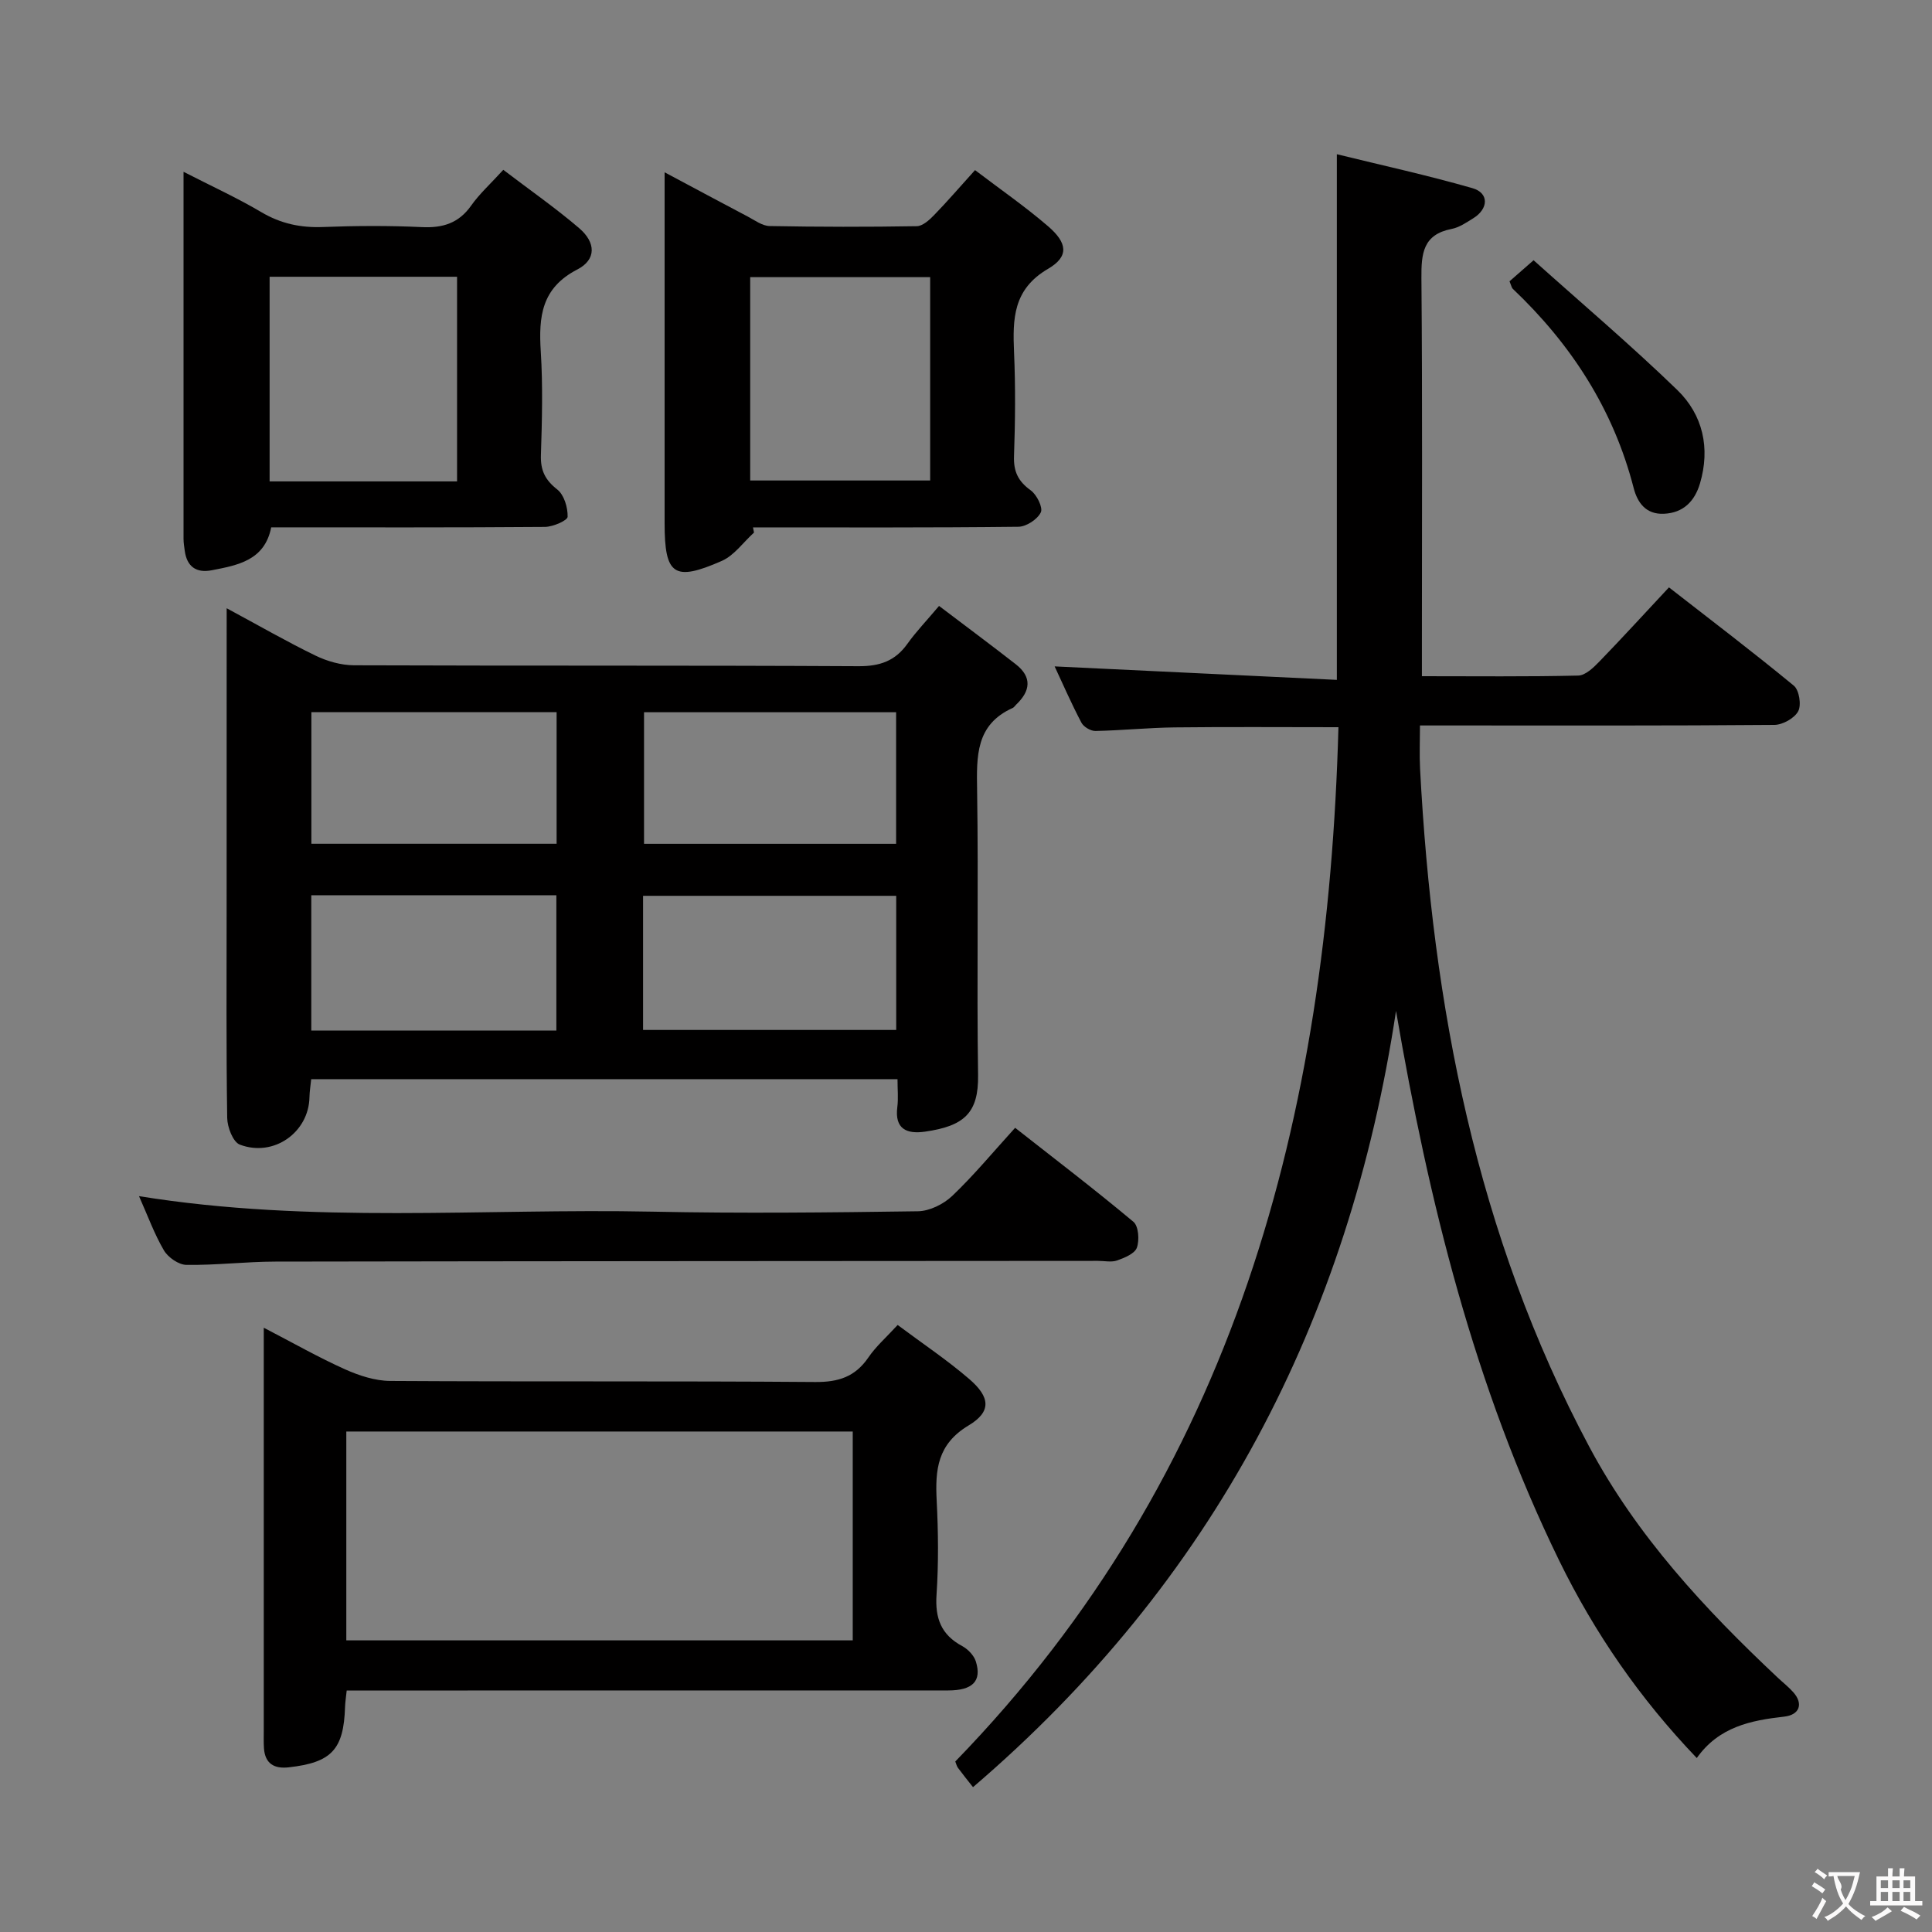 <svg enable-background="new 0 0 400 400" viewBox="0 0 400 400" xmlns="http://www.w3.org/2000/svg"><rect x="0" y="0" width="400" height="400" fill="#808080" stroke="none"/><g fill="#010000"><path d="m289.03 209.3c-9.7 64.27-37.94 118.22-87.58 160.71-1.09-1.38-2.13-2.67-3.11-3.99-.28-.38-.38-.9-.56-1.32 57.93-59.65 77.12-133.5 79.33-214.14-11.68 0-22.78-.09-33.87.04-5.48.06-10.96.63-16.44.74-.99.02-2.45-.85-2.91-1.73-2.08-3.96-3.87-8.06-5.54-11.64 19.26.92 38.54 1.84 58.43 2.79 0-36.52 0-72 0-108.83 9.33 2.29 18.79 4.36 28.08 7.03 3.46.99 3.35 4.28.13 6.25-1.41.87-2.88 1.89-4.46 2.19-5.94 1.16-6.28 5.12-6.24 10.2.22 25.33.1 50.66.1 75.99v6.41c11.14 0 21.75.12 32.36-.13 1.48-.03 3.15-1.63 4.35-2.87 4.74-4.89 9.34-9.93 14.44-15.39 8.73 6.8 17.43 13.41 25.85 20.35 1.11.91 1.6 3.99.91 5.29-.76 1.44-3.2 2.81-4.91 2.83-22.16.19-44.33.12-66.49.12-1.99 0-3.98 0-6.91 0 0 3.15-.13 6.06.02 8.96 2.58 49.06 11.65 96.55 35.04 140.39 9.83 18.42 23.87 33.56 38.97 47.75 1.09 1.03 2.29 1.96 3.28 3.08 2.1 2.38 1.29 4.67-1.9 5.03-6.91.78-13.52 2.1-18.1 8.57-11.76-12.28-21.11-25.81-28.49-40.88-17.61-36.07-27.02-74.44-33.78-113.8z"/><path d="m46.93 125.93c6.71 3.61 12.44 6.92 18.38 9.8 2.43 1.18 5.31 2 7.99 2.01 34.82.13 69.63 0 104.45.19 4.41.02 7.58-1.07 10.12-4.64 1.82-2.55 4.02-4.83 6.55-7.84 5.41 4.11 10.7 8.03 15.89 12.08 3.42 2.67 3.03 5.55.07 8.36-.24.23-.43.56-.72.69-7.68 3.45-7.47 10-7.36 17.04.3 19.65-.09 39.32.2 58.97.12 7.88-2.91 10.56-11.02 11.71-3.69.52-6.29-.5-5.7-5.09.23-1.78.04-3.61.04-5.78-40.6 0-80.82 0-121.39 0-.12 1.21-.33 2.47-.36 3.73-.13 7.28-7.4 12.49-14.42 9.82-1.41-.54-2.58-3.6-2.61-5.52-.22-14.49-.12-28.98-.12-43.48.01-20.3.01-40.61.01-62.05zm86.21 87.31h52.41c0-9.43 0-18.51 0-27.77-17.63 0-34.98 0-52.41 0zm-17.95.13c0-9.63 0-18.82 0-28.02-17.14 0-33.88 0-50.74 0v28.02zm18.15-65.91v27.24h52.19c0-9.18 0-18.07 0-27.24-17.52 0-34.72 0-52.19 0zm-18.1-.01c-17.1 0-33.85 0-50.77 0v27.24h50.77c0-9.24 0-18.15 0-27.24z"/><path d="m185.85 274.32c5.09 3.81 10.21 7.22 14.83 11.2 4.35 3.75 4.62 6.75-.14 9.6-6.47 3.88-6.94 9.17-6.61 15.56.33 6.48.4 13.02-.03 19.49-.33 4.86.95 8.29 5.31 10.63 1.19.64 2.44 1.94 2.83 3.19 1.27 4.07-.67 6-5.74 6-33.16.01-66.32.01-99.48.01-8.29 0-16.57 0-25.04 0-.15 1.45-.31 2.42-.34 3.39-.28 8.84-2.78 11.53-11.69 12.52-2.96.33-4.88-.75-5.1-3.95-.08-1.16-.04-2.33-.04-3.5 0-25.83 0-51.66 0-77.48 0-1.64 0-3.29 0-6.09 6.08 3.15 11.32 6.14 16.8 8.6 2.92 1.31 6.24 2.4 9.39 2.42 29.33.18 58.66-.01 87.98.22 4.79.04 8.25-1.07 10.98-5.04 1.56-2.3 3.72-4.19 6.09-6.77zm-9.3 22.06c-35.1 0-69.93 0-104.85 0v43.24h104.85c0-14.62 0-28.87 0-43.24z"/><path d="m104.2 35.16c5.5 4.19 10.81 7.89 15.7 12.07 3.49 2.98 3.59 6.52-.37 8.56-7.46 3.85-8.02 9.8-7.57 16.96.45 7.13.26 14.32.03 21.48-.1 3.16.87 5.14 3.38 7.11 1.42 1.11 2.2 3.73 2.15 5.65-.02.77-3.02 2.08-4.68 2.1-18.81.15-37.63.09-56.69.09-1.35 6.84-6.89 7.84-12.33 8.89-3.18.61-5.13-.75-5.57-4.04-.11-.82-.25-1.65-.25-2.47 0-24.98 0-49.96 0-75.99 5.73 2.94 11.06 5.37 16.08 8.34 4.04 2.39 8.14 3.27 12.78 3.09 6.82-.26 13.67-.3 20.48.02 4.34.21 7.64-.81 10.22-4.47 1.71-2.42 3.96-4.45 6.64-7.39zm-9.57 64.51c0-14.37 0-28.25 0-42.37-13.04 0-25.79 0-38.81 0v42.37z"/><path d="m156.11 110.26c-2.21 2-4.09 4.73-6.67 5.87-9.9 4.35-11.84 2.93-11.84-7.8 0-22.15 0-44.3 0-66.45 0-1.8 0-3.61 0-6.21 6.18 3.3 11.69 6.26 17.22 9.17 1.46.77 3 1.93 4.52 1.96 10.16.19 20.32.2 30.47.03 1.21-.02 2.59-1.27 3.56-2.27 2.77-2.85 5.36-5.87 8.5-9.34 5.2 3.96 10.38 7.54 15.13 11.63 4.02 3.46 4.35 6.26 0 8.8-7.28 4.25-7.35 10.37-7.05 17.33.31 7.15.24 14.33-.01 21.48-.11 3.2.88 5.2 3.46 7.06 1.25.9 2.57 3.56 2.09 4.56-.7 1.45-3 2.96-4.64 2.98-18.31.21-36.63.13-54.95.13.06.34.13.7.21 1.07zm36.47-52.88c-12.72 0-24.96 0-37.26 0v42.1h37.26c0-14.11 0-27.88 0-42.1z"/><path d="m28.78 247.65c35.8 5.79 71.12 2.49 106.31 3.21 18.31.38 36.63.18 54.94-.08 2.42-.03 5.32-1.47 7.12-3.18 4.44-4.23 8.38-8.99 13.02-14.1 8.25 6.48 16.52 12.79 24.49 19.46 1.07.89 1.27 3.79.72 5.35-.43 1.23-2.54 2.11-4.08 2.65-1.18.42-2.63.09-3.97.09-56.77.04-113.55.05-170.32.15-6.14.01-12.28.77-18.42.68-1.6-.02-3.79-1.54-4.65-3-1.98-3.37-3.33-7.13-5.16-11.23z"/><path d="m317.51 53.88c10.11 9.06 20.23 17.64 29.74 26.85 5.32 5.15 6.88 12.05 4.71 19.37-1.07 3.61-3.39 6.09-7.46 6.27-3.74.17-5.49-2.31-6.27-5.34-4.19-16.29-12.94-29.77-25.03-41.24-.22-.21-.27-.59-.67-1.55 1.11-.99 2.44-2.15 4.98-4.36z"/></g><path d="m377.9 391.2c-.2.3-.4.5-.6.8-.7-.6-1.4-1-2.2-1.5.2-.3.4-.5.5-.8.6.4 1.4.8 2.3 1.5zm-1.8 6.1c-.2-.2-.5-.4-.9-.6.4-.6.8-1.2 1.2-1.9s.7-1.3.9-1.9c.3.3.5.5.8.7-.7 1.3-1.4 2.6-2 3.7zm2.2-9c-.3.3-.5.5-.6.8-.6-.6-1.3-1.1-2-1.5.3-.3.5-.5.6-.7.6.5 1.3.9 2 1.4zm.3.2v-.9h2 4.5c-.3 1.3-.6 2.5-1 3.6s-.9 2.1-1.4 3c.4.5 1 1 1.6 1.4s1.2.8 1.9 1.1c-.3.2-.5.4-.8.8-.4-.3-1-.7-1.6-1.2s-1.2-1.1-1.6-1.6c-.5.6-1.1 1.1-1.7 1.6s-1.4.9-2.1 1.4c-.1-.3-.3-.5-.7-.8.6-.2 1.2-.5 1.9-1s1.4-1.1 2-1.8c-.5-.8-.9-1.6-1.2-2.5s-.6-2-.8-3.2c-.4.1-.7.1-1 .1zm2.5 2.7c.3 1 .7 1.7 1 2.2.3-.5.6-1.1 1-2s.6-1.9.9-3h-3.2-.4c.1.9 1.3 1.8.7 2.8z" fill="#fbfafa"/><path d="m396.5 388.5v1.5 3.6h1.5v.9c-.4 0-1 0-1.7 0h-7.9c-.5 0-.9 0-1.2 0v-.9h1.3v-3.5c0-.7 0-1.2 0-1.6h2.4c0-.8 0-1.4 0-1.7h1c0 .3-.1.8-.1 1.7h1.5c0-.8 0-1.4 0-1.7h1c0 .3-.1.9-.1 1.7zm-8.2 9.2c-.2-.3-.5-.5-.8-.8.8-.3 1.4-.6 1.9-.9s1-.7 1.4-1.1c.3.3.6.5.9.8-1.6 1-2.8 1.6-3.4 2zm2.6-6.8v-1.6h-1.5v1.6zm0 2.7v-1.9h-1.5v1.9zm2.4-2.7v-1.6h-1.5v1.6zm0 2.7v-1.9h-1.5v1.9zm.2 2 .7-.8c.4.2.9.5 1.6.8s1.3.7 1.8 1c-.3.3-.5.5-.8.8-.4-.3-1.5-1-3.3-1.8zm2-4.7v-1.6h-1.4v1.6zm0 2.7v-1.9h-1.4v1.9z" fill="#fbfafa"/></svg>